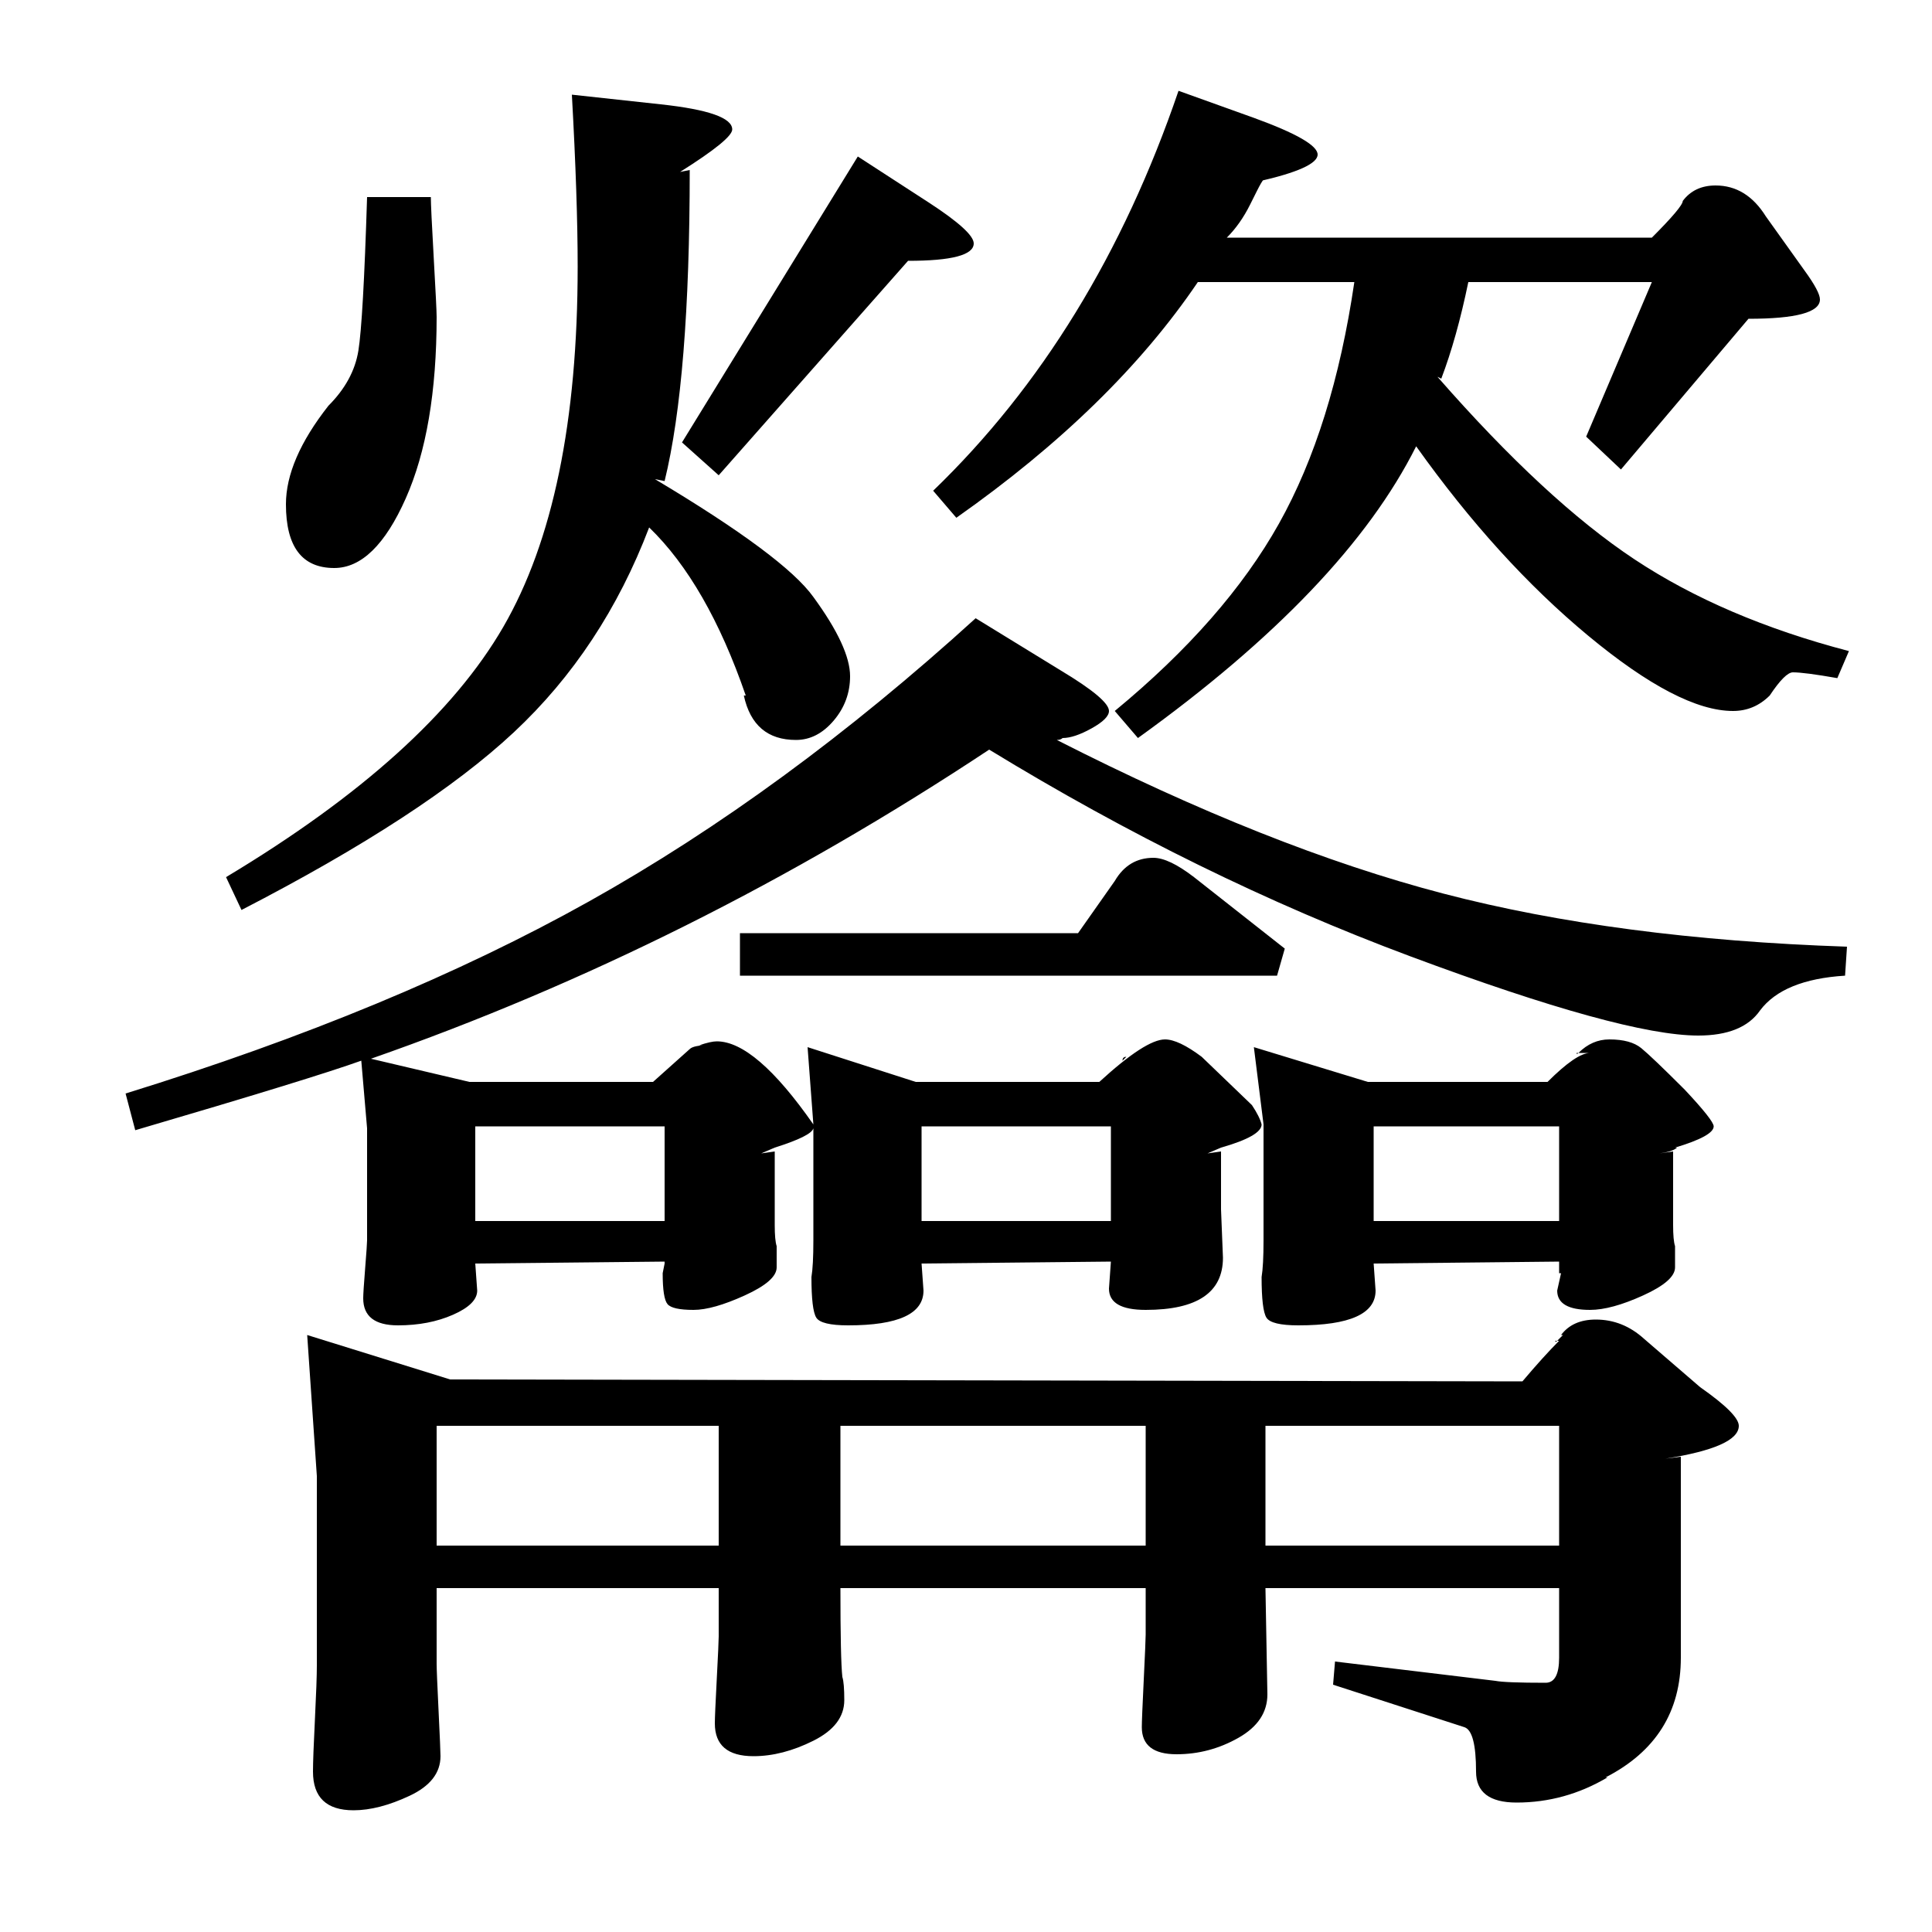 <?xml version="1.0" standalone="no"?>
<!DOCTYPE svg PUBLIC "-//W3C//DTD SVG 1.1//EN" "http://www.w3.org/Graphics/SVG/1.1/DTD/svg11.dtd" >
<svg xmlns="http://www.w3.org/2000/svg" xmlns:xlink="http://www.w3.org/1999/xlink" version="1.1" viewBox="0 -140 1000 1000">
  <g transform="matrix(1 0 0 -1 0 860)">
   <path fill="currentColor"
d="M807 306h-1l3 3h-1q6 8 18 8q14 0 25 -10l29 -25q20 -14 20 -20q0 -11 -38 -17l8 1v-104q0 -42 -39 -62h1q-22 -13 -47 -13q-21 0 -21 16q0 21 -6 23l-68 22l1 12l83 -10q5 -1 26 -1q7 0 7 13v36h-152l1 -55q0 -14 -15 -22.5t-32 -8.5q-18 0 -18 14q0 4 1 24.5t1 23.5v24
h-158q0 -37 1 -46q1 -3 1 -12q0 -13 -16 -21t-31 -8q-20 0 -20 17q0 4 1 23t1 22v25h-146v-39q0 -4 1 -24.5t1 -23.5q0 -13 -16 -20.5t-29 -7.5q-21 0 -21 20q0 7 1 27t1 28v98l-5 73l74 -23l555 -1q11 13 19 21zM505 680l44 -27q25 -15 25 -21q0 -4 -9 -9t-15 -5
q-1 -1 -3 -1q110 -56 200 -79.5t209 -27.5l-1 -15q-32 -2 -44 -18q-9 -13 -32 -13q-39 0 -149 41t-218 107q-154 -102 -320 -160l51 -12h95l19 17q1 1 3.5 1.5t3.5 0.5h-2q6 2 9 2q20 0 50 -43l-3 40l56 -18h95q24 22 34 22q7 0 19 -9l26 -25q4 -6 5 -10q0 -6 -21 -12l-7 -3
l7 1v-30l1 -25q0 -27 -40 -27q-19 0 -19 11l1 14l-98 -1l1 -14q0 -18 -39 -18q-14 0 -16.5 4t-2.5 21q1 6 1 19v58q-1 -4 -20 -10l-7 -3l7 1v-38q0 -8 1 -11v-11q0 -7 -16.5 -14.5t-26.5 -7.5q-11 0 -13.5 3t-2.5 16l1 5v1l-98 -1l1 -14q0 -7 -12.5 -12.5t-28.5 -5.5
q-18 0 -18 14q0 3 1 15.5t1 14.5v58l-3 35q-25 -9 -117 -36l-5 19q139 43 240 99.5t200 146.5zM914 888l20 -28q8 -11 8 -15q0 -10 -37 -10l-66 -78l-18 17l34 80h-95q-6 -29 -14 -50l-2 1q56 -64 102 -94.5t111 -47.5l-6 -14q-17 3 -23 3q-4 0 -12 -12q-8 -8 -19 -8
q-28 0 -75 39t-89 98q-37 -74 -144 -151l-12 14q57 47 85 97t39 125h-81q-44 -65 -125 -122l-12 14q84 81 127 207l39 -14q33 -12 33 -19t-31 -14l3 1q-1 -1 -3.5 -6l-3.5 -7q-5 -10 -12 -17h220q16 16 16 19q6 8 17 8q16 0 26 -16zM344 751l-5 1q67 -40 82 -61
q19 -26 19 -41q0 -13 -8.5 -23t-19.5 -10q-22 0 -27 23h1q-20 58 -50 87q-24 -63 -70 -106t-141 -92l-8 17q105 63 143.5 129.5t38.5 186.5q0 35 -3 89l46 -5q37 -4 37 -13q0 -5 -27 -22l5 1q0 -108 -13 -161zM823 455h-6q7 7 16 7q11 0 16.5 -4.5t22.5 -21.5q15 -16 15 -19
q0 -5 -20 -11h1q-2 -2 -9 -3l7 1v-38q0 -8 1 -11v-11q0 -7 -16.5 -14.5t-27.5 -7.5q-17 0 -17 10l2 9h-1v6l-96 -1l1 -14q0 -18 -40 -18q-14 0 -16.5 4t-2.5 21q1 6 1 19v60l-5 40l59 -18h93q15 15 22 15zM435 262v-62h158v62h-158zM655 262v-62h152v62h-152zM226 262v-62
h146v62h-146zM190 898h33q0 -5 1.5 -31.5t1.5 -30.5q0 -58 -16 -94t-37 -36q-25 0 -25 33q0 23 22 51q13 13 15.5 28.5t4.5 79.5zM558 517l19 27q7 12 20 12q8 0 21 -10l47 -37l-4 -14h-278v22h175zM470 865l-98 -111l-19 17l91 148l37 -24q23 -15 23 -21q0 -9 -34 -9z
M246 417v-49h98v49h-98zM477 417v-49h98v49h-98zM711 417v-49h96v49h-96zM583 453q-2 0 -2 -2zM817 455q-1 -1 -1 0h1zM806 306q-1 -1 -1 0h1zM648 906h3h-3z" />
  </g>

</svg>
